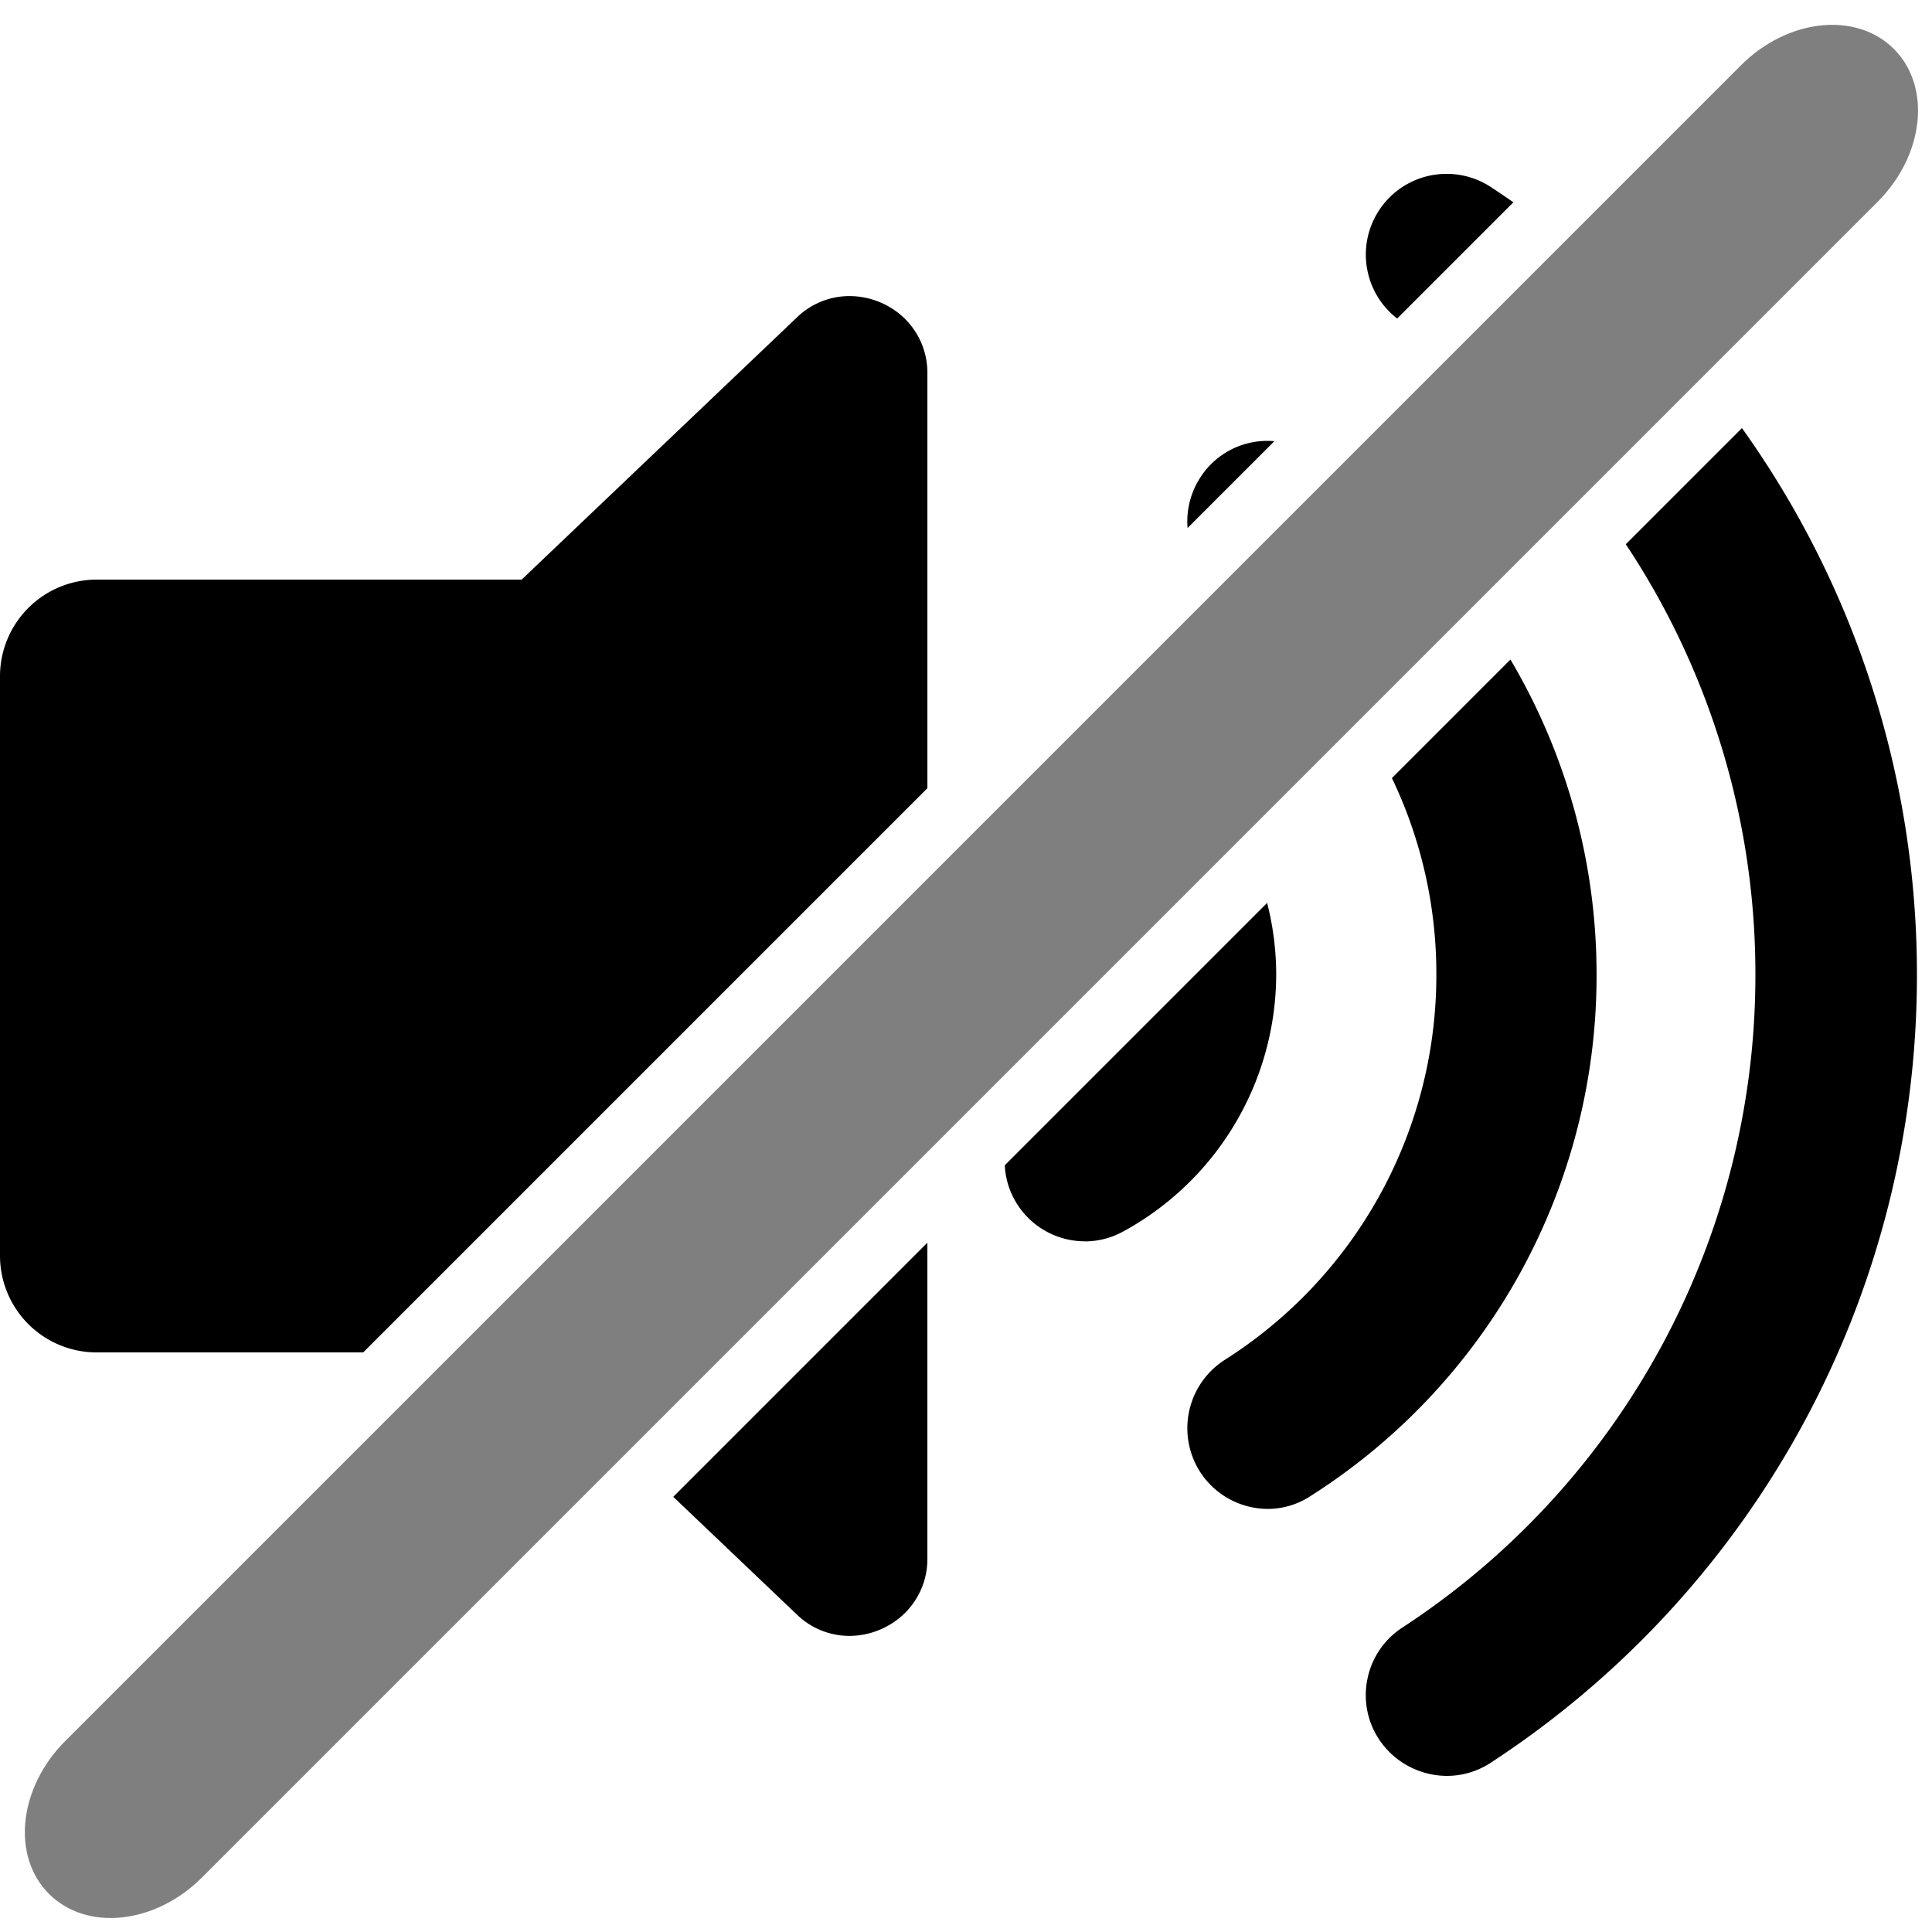 <svg xmlns="http://www.w3.org/2000/svg" xmlns:xlink="http://www.w3.org/1999/xlink" width="100" height="100" viewBox="0 0 100 100"><defs><clipPath id="b"><rect width="100" height="100"/></clipPath></defs><g id="a" clip-path="url(#b)"><path d="M-7741.764-816.735a4.239,4.239,0,0,1-3.51-1.888,4.148,4.148,0,0,1-.6-3.142,4.147,4.147,0,0,1,1.8-2.644,40.314,40.314,0,0,0,18.278-33.785,40.192,40.192,0,0,0-6.708-22.291l6.012-6.012a48.478,48.478,0,0,1,6.71,13.332,48.72,48.72,0,0,1,2.347,14.97,48.653,48.653,0,0,1-22.052,40.774A4.143,4.143,0,0,1-7741.764-816.735Zm-30.918-7.246a3.908,3.908,0,0,1-2.733-1.111l-6.392-6.088,13.153-13.154v16.346a3.928,3.928,0,0,1-1.242,2.9A4.121,4.121,0,0,1-7772.682-823.981Zm21.649-6.573a4.188,4.188,0,0,1-3.522-1.942,4.2,4.2,0,0,1,1.279-5.763A23.571,23.571,0,0,0-7742.31-858.2a23.406,23.406,0,0,0-2.3-10.182l6.135-6.135a31.974,31.974,0,0,1,4.458,16.316,31.893,31.893,0,0,1-14.816,26.988A4.027,4.027,0,0,1-7751.033-830.554Zm-46.822-8.1v0h-13.8a5.006,5.006,0,0,1-5-5v-30a5.005,5.005,0,0,1,5-5h22l14.241-13.564a3.907,3.907,0,0,1,2.734-1.112,4.12,4.12,0,0,1,2.786,1.1,3.933,3.933,0,0,1,1.241,2.906v21.467l-29.2,29.2Zm37.353-5.751a4.154,4.154,0,0,1-3.638-2.147,4.1,4.1,0,0,1-.508-1.789l13.579-13.579a15.01,15.01,0,0,1,.47,3.721,15.19,15.19,0,0,1-7.907,13.279A4.136,4.136,0,0,1-7760.5-844.4Zm5.316-36.919v0a4.162,4.162,0,0,1,.631-2.572,4.116,4.116,0,0,1,3.5-1.939c.12,0,.242.005.362.016l-4.5,4.5Zm10.846-10.846h0a4.168,4.168,0,0,1-1.56-2.606,4.164,4.164,0,0,1,.626-2.993,4.169,4.169,0,0,1,3.5-1.887,4.167,4.167,0,0,1,2.291.686c.389.255.779.52,1.161.786l-6.014,6.014Z" transform="translate(7816.655 908.655)"/><path d="M6.195,0H128.851c3.421,0,6.195,2.239,6.195,5s-2.773,5-6.195,5H6.195C2.773,10,0,7.761,0,5S2.773,0,6.195,0Z" transform="translate(-1 94.491) rotate(-45)" opacity="0.5"/></g></svg>